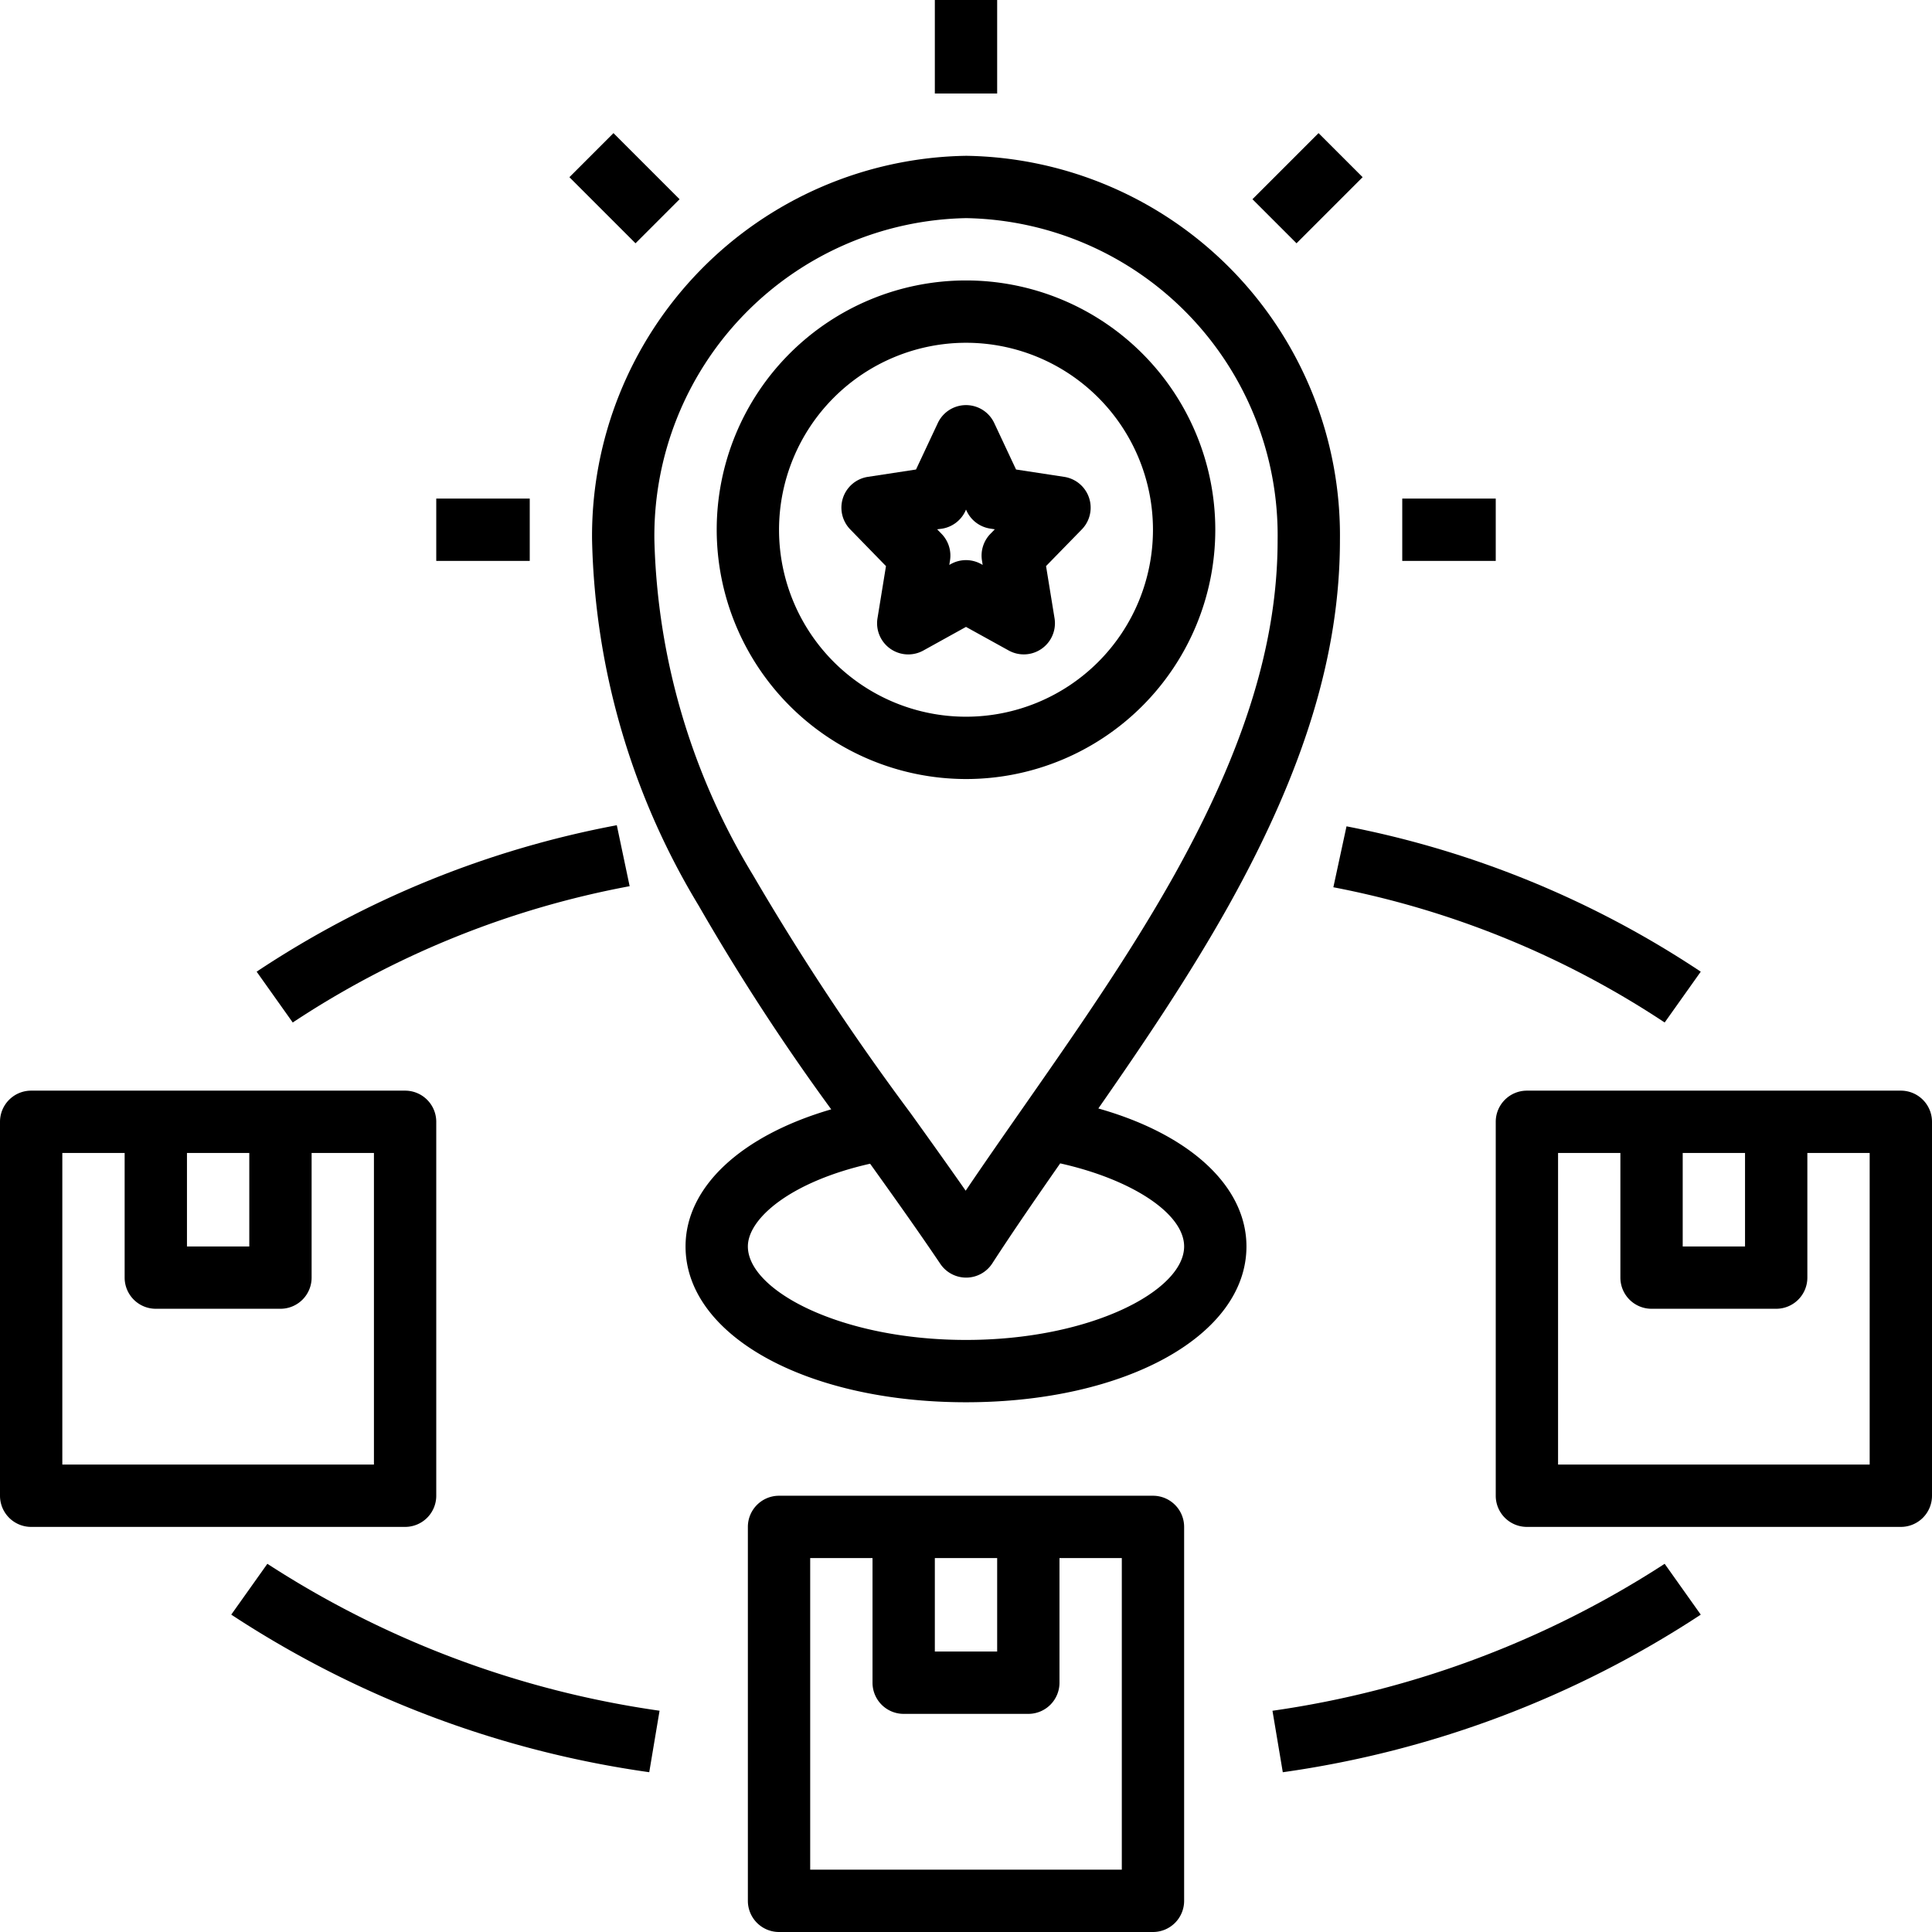<svg xmlns="http://www.w3.org/2000/svg" width="62" height="62" viewBox="0 0 62 62">
  <g id="all-brand" transform="translate(-440 -2681.228)">
    <path id="Path_23990" data-name="Path 23990" d="M31,1h2V4H31Z" transform="translate(439 2680.228)"/>
    <path id="Path_23991" data-name="Path 23991" d="M23.418,30.057A71.45,71.45,0,0,0,27.675,36.6C24.8,37.436,23,39.082,23,41c0,2.851,3.869,5,9,5s9-2.149,9-5c0-1.938-1.823-3.6-4.753-4.428,1.462-2.1,2.93-4.271,4.2-6.545C42.871,25.675,44,21.958,44,18.33A12.18,12.18,0,0,0,32.005,6,12.2,12.2,0,0,0,20,18.33a23.643,23.643,0,0,0,3.418,11.727ZM39,41c0,1.416-2.994,3-7,3s-7-1.584-7-3c0-.9,1.38-2.081,3.923-2.655.771,1.077,1.534,2.147,2.253,3.214a1,1,0,0,0,.829.441h.009a1,1,0,0,0,.83-.457c.674-1.04,1.412-2.108,2.179-3.209C37.321,38.847,39,39.944,39,41ZM32.005,8A10.178,10.178,0,0,1,42,18.33c0,3.274-1.049,6.682-3.3,10.723-1.436,2.571-3.164,5.048-4.835,7.443-.651.933-1.278,1.831-1.875,2.715-.577-.826-1.17-1.655-1.769-2.489a82.108,82.108,0,0,1-5.056-7.639A21.737,21.737,0,0,1,22,18.332,10.2,10.2,0,0,1,32.005,8Z" transform="translate(439 2680.228)"/>
    <path id="Path_23992" data-name="Path 23992" d="M32,26a8,8,0,1,0-8-8A8.009,8.009,0,0,0,32,26Zm0-14a6,6,0,1,1-6,6A6.006,6.006,0,0,1,32,12Z" transform="translate(439 2680.228)"/>
    <path id="Path_23993" data-name="Path 23993" d="M29.432,19.167l-.272,1.672a1,1,0,0,0,1.471,1.037L32,21.118l1.37.757a1,1,0,0,0,1.471-1.037l-.272-1.672,1.147-1.176a1,1,0,0,0-.565-1.687l-1.545-.236-.7-1.492a1,1,0,0,0-1.81,0l-.7,1.492-1.545.236a1,1,0,0,0-.565,1.687Zm1.792-1.2a1,1,0,0,0,.754-.563L32,17.353l.022.047a1,1,0,0,0,.754.563l.149.023-.141.145a1,1,0,0,0-.271.859l.022.138-.051-.028a1,1,0,0,0-.968,0l-.052.028.022-.138a1,1,0,0,0-.271-.859l-.141-.145Z" transform="translate(439 2680.228)"/>
    <path id="Path_23994" data-name="Path 23994" d="M26,49a1,1,0,0,0-1,1V62a1,1,0,0,0,1,1H38a1,1,0,0,0,1-1V50a1,1,0,0,0-1-1Zm5,2h2v3H31Zm6,10H27V51h2v4a1,1,0,0,0,1,1h4a1,1,0,0,0,1-1V51h2Z" transform="translate(439 2680.228)"/>
    <path id="Path_23995" data-name="Path 23995" d="M62,36H50a1,1,0,0,0-1,1V49a1,1,0,0,0,1,1H62a1,1,0,0,0,1-1V37A1,1,0,0,0,62,36Zm-7,2h2v3H55Zm6,10H51V38h2v4a1,1,0,0,0,1,1h4a1,1,0,0,0,1-1V38h2Z" transform="translate(439 2680.228)"/>
    <path id="Path_23996" data-name="Path 23996" d="M2,50H14a1,1,0,0,0,1-1V37a1,1,0,0,0-1-1H2a1,1,0,0,0-1,1V49A1,1,0,0,0,2,50ZM7,38H9v3H7ZM3,38H5v4a1,1,0,0,0,1,1h4a1,1,0,0,0,1-1V38h2V48H3Z" transform="translate(439 2680.228)"/>
    <path id="Path_23997" data-name="Path 23997" d="M46,17h3v2H46Z" transform="translate(439 2680.228)"/>
    <path id="Path_23998" data-name="Path 23998" d="M15,17h3v2H15Z" transform="translate(439 2680.228)"/>
    <path id="Path_23999" data-name="Path 23999" d="M20.04,5.54h2v3h-2Z" transform="translate(440.185 2697.167) rotate(-45)"/>
    <path id="Path_24000" data-name="Path 24000" d="M41.46,6.04h3v2h-3Z" transform="translate(446.605 2712.667) rotate(-45)"/>
    <path id="Path_24001" data-name="Path 24001" d="M21.206,29.439l-.412-1.957a31.3,31.3,0,0,0-11.558,4.7l1.158,1.631A29.337,29.337,0,0,1,21.206,29.439Z" transform="translate(439 2680.228)"/>
    <path id="Path_24002" data-name="Path 24002" d="M55.579,52.815l-1.158-1.631A31.179,31.179,0,0,1,41.835,55.9l.331,1.973a32.709,32.709,0,0,0,13.413-5.057Z" transform="translate(439 2680.228)"/>
    <path id="Path_24003" data-name="Path 24003" d="M8.421,52.815a32.728,32.728,0,0,0,13.414,5.057l.331-1.973A31.173,31.173,0,0,1,9.58,51.184Z" transform="translate(439 2680.228)"/>
    <path id="Path_24004" data-name="Path 24004" d="M43.789,29.473a29.228,29.228,0,0,1,10.632,4.34l1.158-1.631a31.227,31.227,0,0,0-11.368-4.664Z" transform="translate(439 2680.228)"/>
  </g>
</svg>
